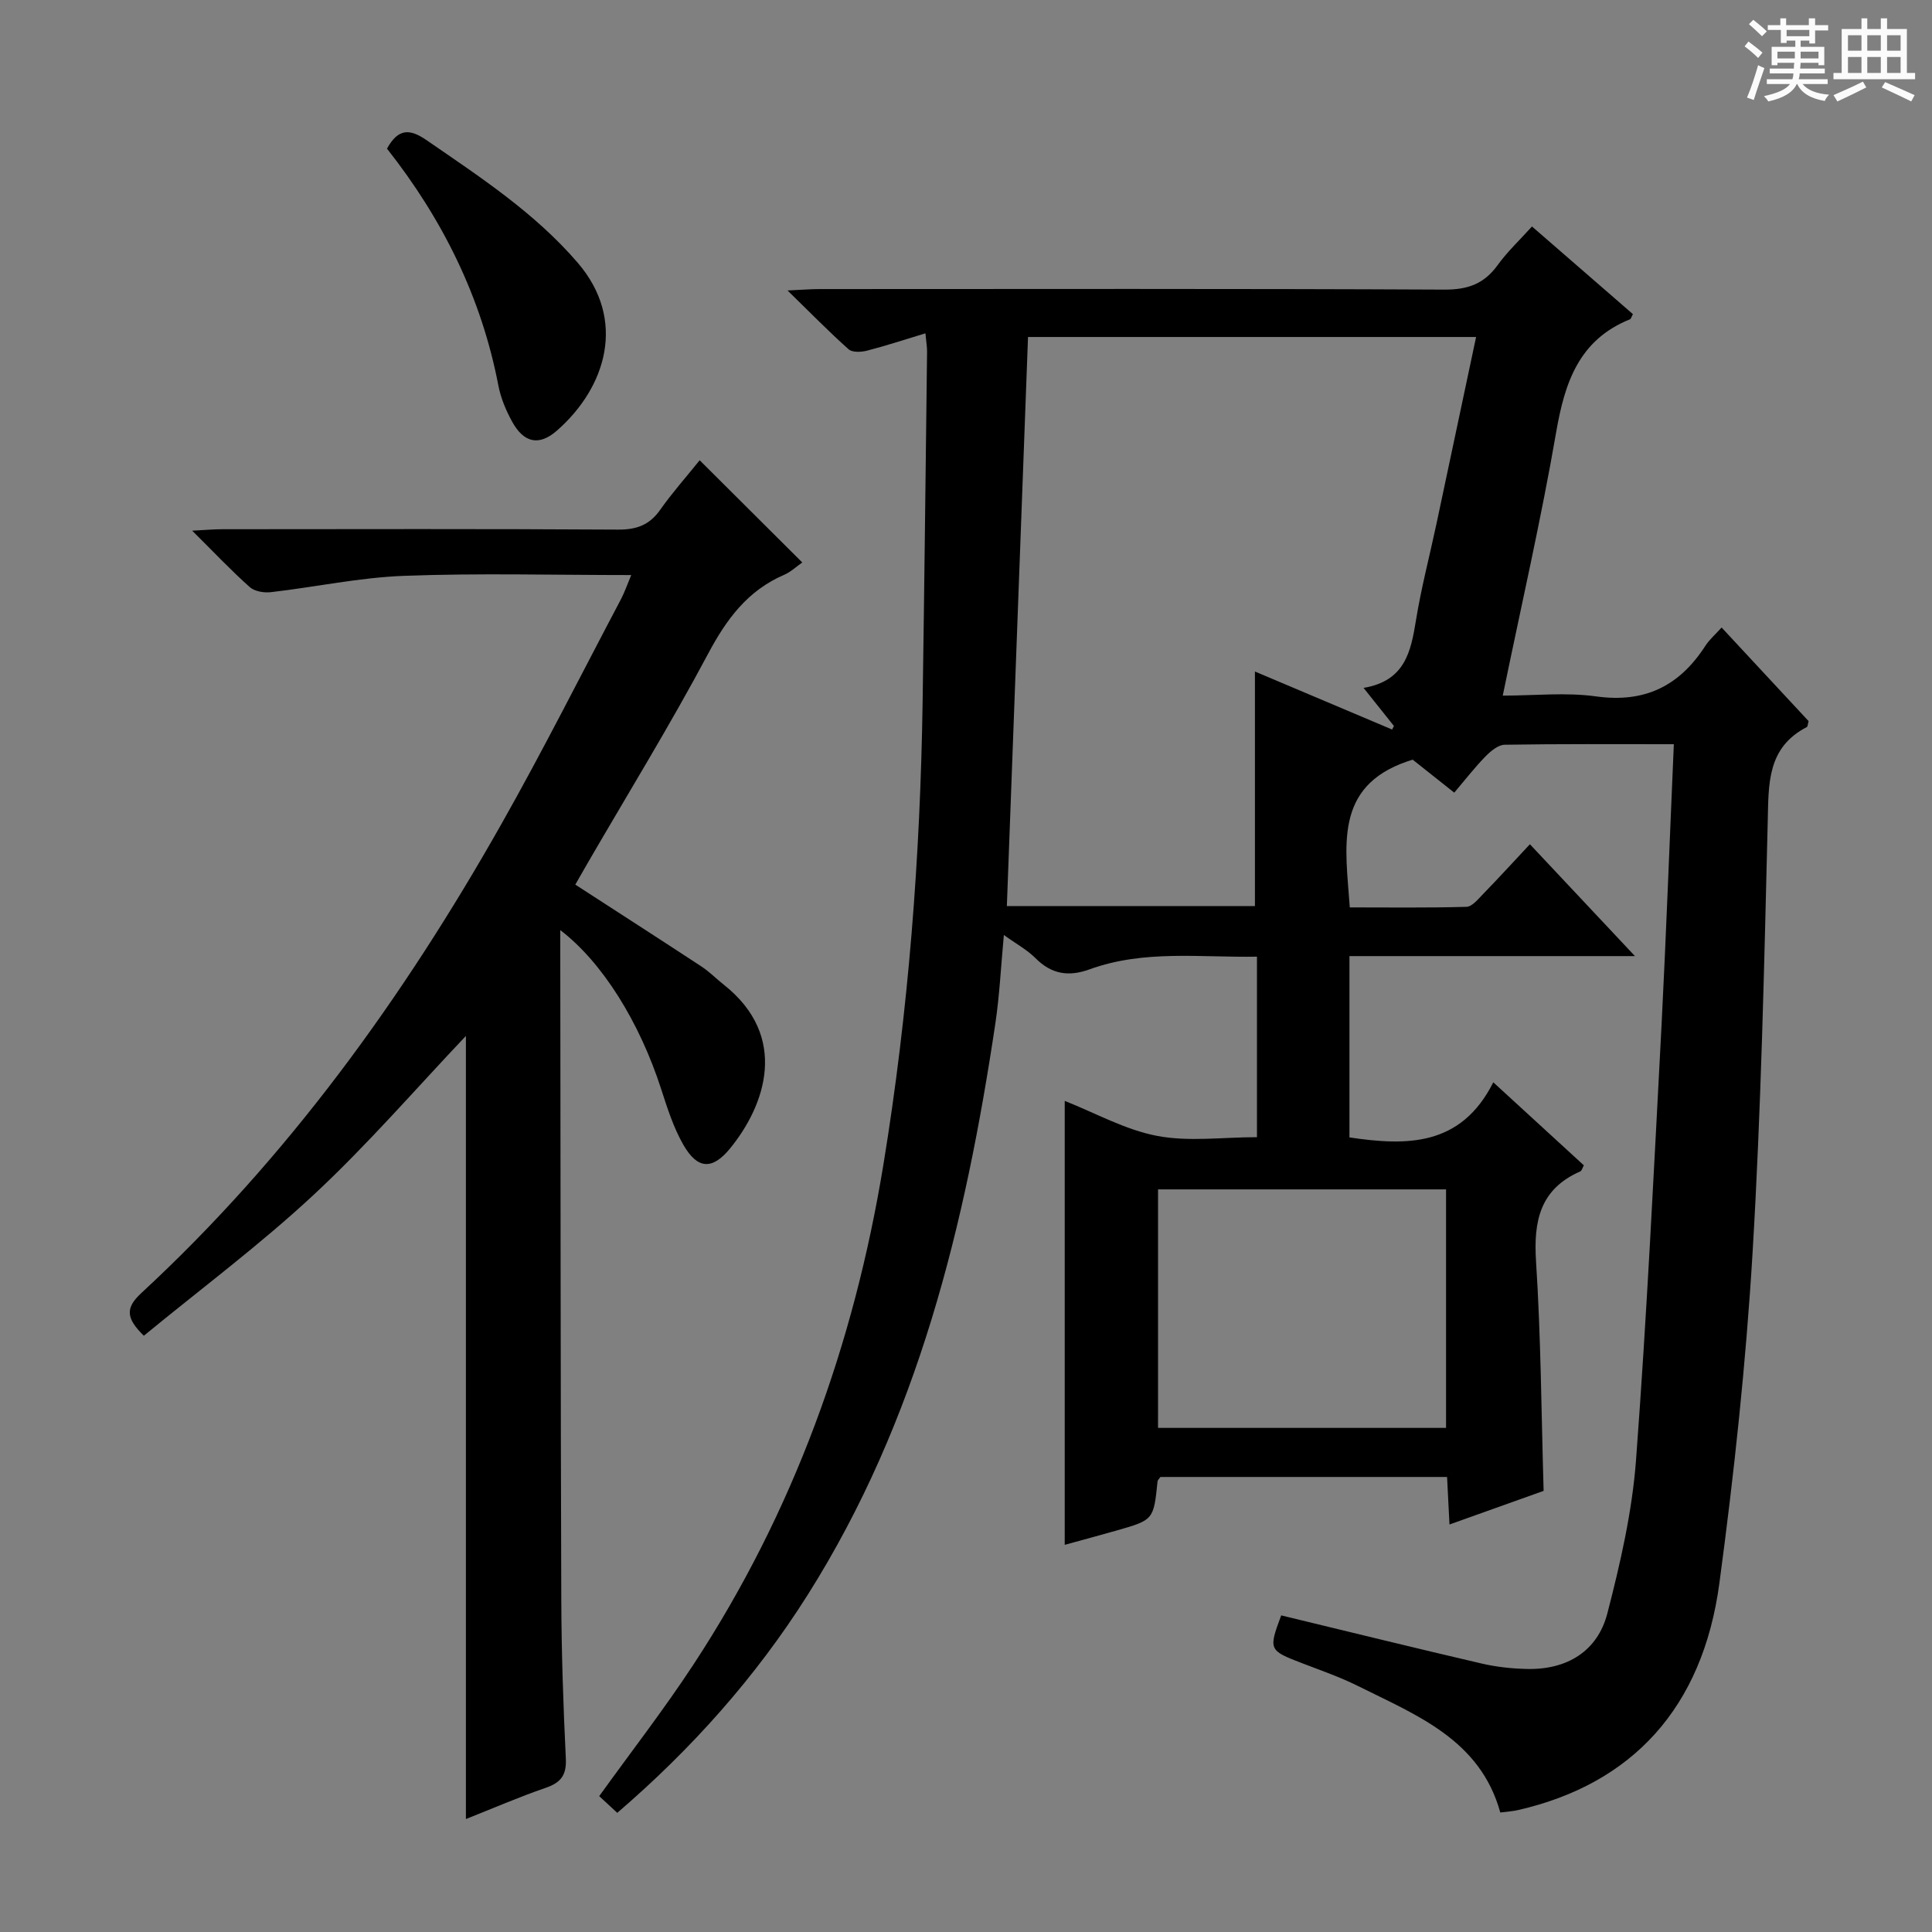 <svg enable-background="new 0 0 400 400" viewBox="0 0 400 400" xmlns="http://www.w3.org/2000/svg"><rect x="0" y="0" width="400" height="400" fill="#808080" stroke="none"/><path d="m361.2 9.6.8-1c.9.7 1.9 1.4 2.9 2.3l-.9 1.1c-1-1-2-1.8-2.8-2.4zm.5 10.6c.9-2.1 1.6-4.3 2.3-6.7.4.2.8.4 1.3.6-.7 2.1-1.5 4.3-2.2 6.6zm.4-15.2.9-.9c1 .8 2 1.6 2.8 2.4l-1 1c-.9-.9-1.8-1.7-2.7-2.5zm12.5-1.2h1.2v1.4h2.7v1.1h-2.7v2.7h-1.2v-.6h-1.8v1.3h4.9v3.8h-1.2v-.5h-3.7c0 .4-.1.9-.1 1.2h5.1v1h-5.2c0 .5-.1.9-.2 1.2h6v1h-5.2c1.1 1.3 2.9 2 5.5 2.2-.4.4-.7.8-.9 1.3-2.9-.5-4.8-1.6-5.7-3.5h-.1c-.8 1.7-2.7 2.9-5.9 3.6-.2-.4-.6-.8-.9-1.1 2.8-.6 4.6-1.4 5.4-2.5h-4.8v-1h5.3c.1-.3.2-.7.2-1.2h-4.9v-1h5c0-.4 0-.8.1-1.2h-3.5v.5h-1.2v-3.8h4.9v-1.3h-1.8v.5h-1.2v-2.7h-2.7v-1h2.6v-1.4h1.2v1.4h4.7v-1.4zm-6.6 8.3h3.6c0-.4 0-.9 0-1.4h-3.6zm1.9-4.6h4.7v-1.3h-4.7zm6.6 3.2h-3.7v1.4h3.7z" fill="#fafbfa"/><path d="m385.3 3.8h1.3v2.2h2.8v-2.2h1.3v2.2h4.1v9.1h1.7v1.3h-16.9v-1.3h1.7v-9.1h4.1v-2.2zm.4 13.1.7 1.2c-1.8.9-3.8 1.9-6 2.9-.2-.4-.5-.8-.8-1.3 2.3-1 4.3-1.9 6.1-2.8zm-3.1-6.4h2.8v-3.2h-2.8zm0 4.6h2.8v-3.3h-2.8zm4-4.6h2.8v-3.2h-2.8zm0 4.6h2.8v-3.3h-2.8zm3.7 1.9c2.1.9 4.1 1.8 6.1 2.7l-.7 1.3c-2.2-1.1-4.2-2-6.1-2.9zm3.2-9.7h-2.8v3.2h2.8zm-2.8 7.8h2.8v-3.3h-2.8z" fill="#fafbfa"/><g fill="#010000"><path d="m346.55 154.08c-12.1 0-23.56-.08-35.02.11-1.35.02-2.91 1.33-3.98 2.42-2.19 2.24-4.12 4.74-6.46 7.5-3.06-2.43-5.87-4.66-8.61-6.83-.48.16-.8.25-1.11.36-15.3 5.25-12.77 17.75-11.91 30.23 7.97 0 16.07.11 24.15-.12 1.18-.03 2.42-1.6 3.44-2.64 3.13-3.22 6.16-6.53 9.7-10.32 7.34 7.82 14.17 15.1 21.75 23.16-20.33 0-39.56 0-59.11 0v37.54c11.78 1.75 23.07 1.94 29.78-11.41 6.71 6.15 12.69 11.63 18.75 17.19-.29.51-.42 1.11-.75 1.26-8.31 3.65-9.69 10.23-9.15 18.63 1.01 15.59 1.09 31.24 1.57 47.51-6.08 2.17-12.54 4.48-19.49 6.96-.18-3.62-.33-6.56-.5-9.84-19.92 0-39.66 0-59.34 0-.26.38-.57.63-.6.91-.82 7.98-.81 7.99-8.56 10.2-3.51 1-7.03 1.94-10.66 2.94 0-30.52 0-60.85 0-91.91 6.32 2.49 12.5 5.98 19.11 7.24 6.55 1.26 13.53.27 20.69.27 0-12.12 0-24.51 0-37.37-11.73.2-23.4-1.47-34.65 2.62-4.35 1.58-7.89 1.02-11.2-2.31-1.72-1.73-3.96-2.93-6.55-4.8-.61 6.53-.89 12.46-1.76 18.3-6.22 41.65-16.02 82.17-38.87 118.34-10.73 16.99-23.98 31.84-39.41 45.11-1.39-1.29-2.58-2.39-3.74-3.46 6.6-9.17 13.41-17.95 19.49-27.21 20.74-31.61 33.28-66.42 39.36-103.61 5.19-31.72 7.63-63.69 8.11-95.81.36-24.14.63-48.28.92-72.42.01-.96-.17-1.92-.34-3.81-4.3 1.3-8.16 2.58-12.09 3.59-1.2.31-3.05.4-3.82-.29-4.05-3.61-7.86-7.51-12.64-12.17 3.06-.14 4.81-.29 6.55-.29 43.16-.01 86.32-.1 129.49.11 4.83.02 8.19-1.21 10.98-5.07 2.01-2.79 4.57-5.18 7.11-8 7.2 6.25 14.07 12.22 20.9 18.15-.31.56-.4.98-.62 1.07-10.56 4.26-13.5 13.08-15.28 23.41-3.1 17.97-7.2 35.77-11.05 54.5 6.6 0 13.06-.71 19.31.16 10.09 1.41 17.26-2.15 22.61-10.43.89-1.37 2.18-2.48 3.39-3.83 6.15 6.62 12.13 13.06 18.01 19.38-.18.63-.17 1.13-.37 1.23-8.24 4.26-7.9 11.73-8.09 19.55-.73 29.77-1.36 59.57-3.14 89.29-1.37 22.86-3.82 45.7-6.87 68.41-3.46 25.82-18.05 41.56-41.66 46.97-1.12.26-2.29.32-3.7.51-4.16-15.07-17.28-20.11-29.42-26.17-3.7-1.85-7.65-3.22-11.53-4.71-7-2.68-7.07-2.79-4.41-9.93 13.82 3.34 27.63 6.74 41.47 9.96 3.05.71 6.24 1.06 9.38 1.13 8.24.2 14.63-3.6 16.68-11.52 2.69-10.4 5.13-21.04 5.93-31.71 2.25-30.01 3.7-60.08 5.29-90.13.97-19.09 1.67-38.19 2.54-58.1zm-64.24-11.66c8.54-1.43 9.79-7.44 10.84-13.93 1.08-6.71 2.82-13.31 4.24-19.97 2.72-12.78 5.42-25.56 8.22-38.75-31.42 0-62.3 0-92.77 0-1.47 39.51-2.92 78.65-4.38 117.82h51.36c0-16.35 0-32.34 0-48.56 9.41 3.98 18.9 7.99 28.4 12.01.13-.24.26-.48.38-.73-1.86-2.33-3.72-4.66-6.29-7.89zm-42.55 153.21h59.63c0-16.64 0-32.98 0-49.38-20.05 0-39.67 0-59.63 0z"/><path d="m144.86 95.29c7.25 7.22 14.08 14.03 21.24 21.16-1.17.82-2.35 1.95-3.75 2.56-7.57 3.26-11.93 9.18-15.75 16.35-7.81 14.67-16.53 28.85-24.88 43.24-.9 1.56-1.79 3.12-2.61 4.55 8.86 5.74 17.51 11.3 26.1 16.94 1.66 1.09 3.07 2.54 4.64 3.78 13.61 10.77 8.56 25 1.33 33.87-3.71 4.55-6.78 4.37-9.71-.74-2.03-3.55-3.31-7.58-4.58-11.51-4.46-13.81-12.13-26.23-20.89-32.92v5.67c.06 44.32.06 88.63.21 132.95.04 10.98.41 21.96.94 32.92.17 3.51-1.11 5-4.25 6.07-5.46 1.88-10.77 4.19-16.44 6.43 0-54.51 0-108.52 0-162.13-10.21 10.75-20.26 22.41-31.45 32.83-11.14 10.38-23.43 19.53-35.23 29.24-3.67-3.6-3.88-5.72-.56-8.8 30.36-28.07 54.26-61.2 74.52-97.02 8.67-15.32 16.58-31.07 24.81-46.64.75-1.42 1.27-2.96 2.14-5.03-16.12 0-31.58-.42-47.01.16-9.22.34-18.37 2.32-27.58 3.38-1.43.17-3.38-.15-4.38-1.04-3.83-3.41-7.36-7.15-11.93-11.69 2.82-.14 4.52-.3 6.21-.3 27.32-.02 54.65-.09 81.97.08 3.88.02 6.56-.98 8.78-4.19 2.47-3.5 5.35-6.73 8.11-10.17z"/><path d="m80.12 30.77c2.37-4.27 4.76-4.12 8.24-1.72 11.08 7.64 22.33 14.98 31.24 25.34 10.22 11.88 5.89 25.83-4.29 34.76-3.72 3.26-6.88 2.54-9.3-1.89-1.26-2.3-2.33-4.85-2.82-7.41-3.52-18.34-11.58-34.5-23.07-49.08z"/></g></svg>